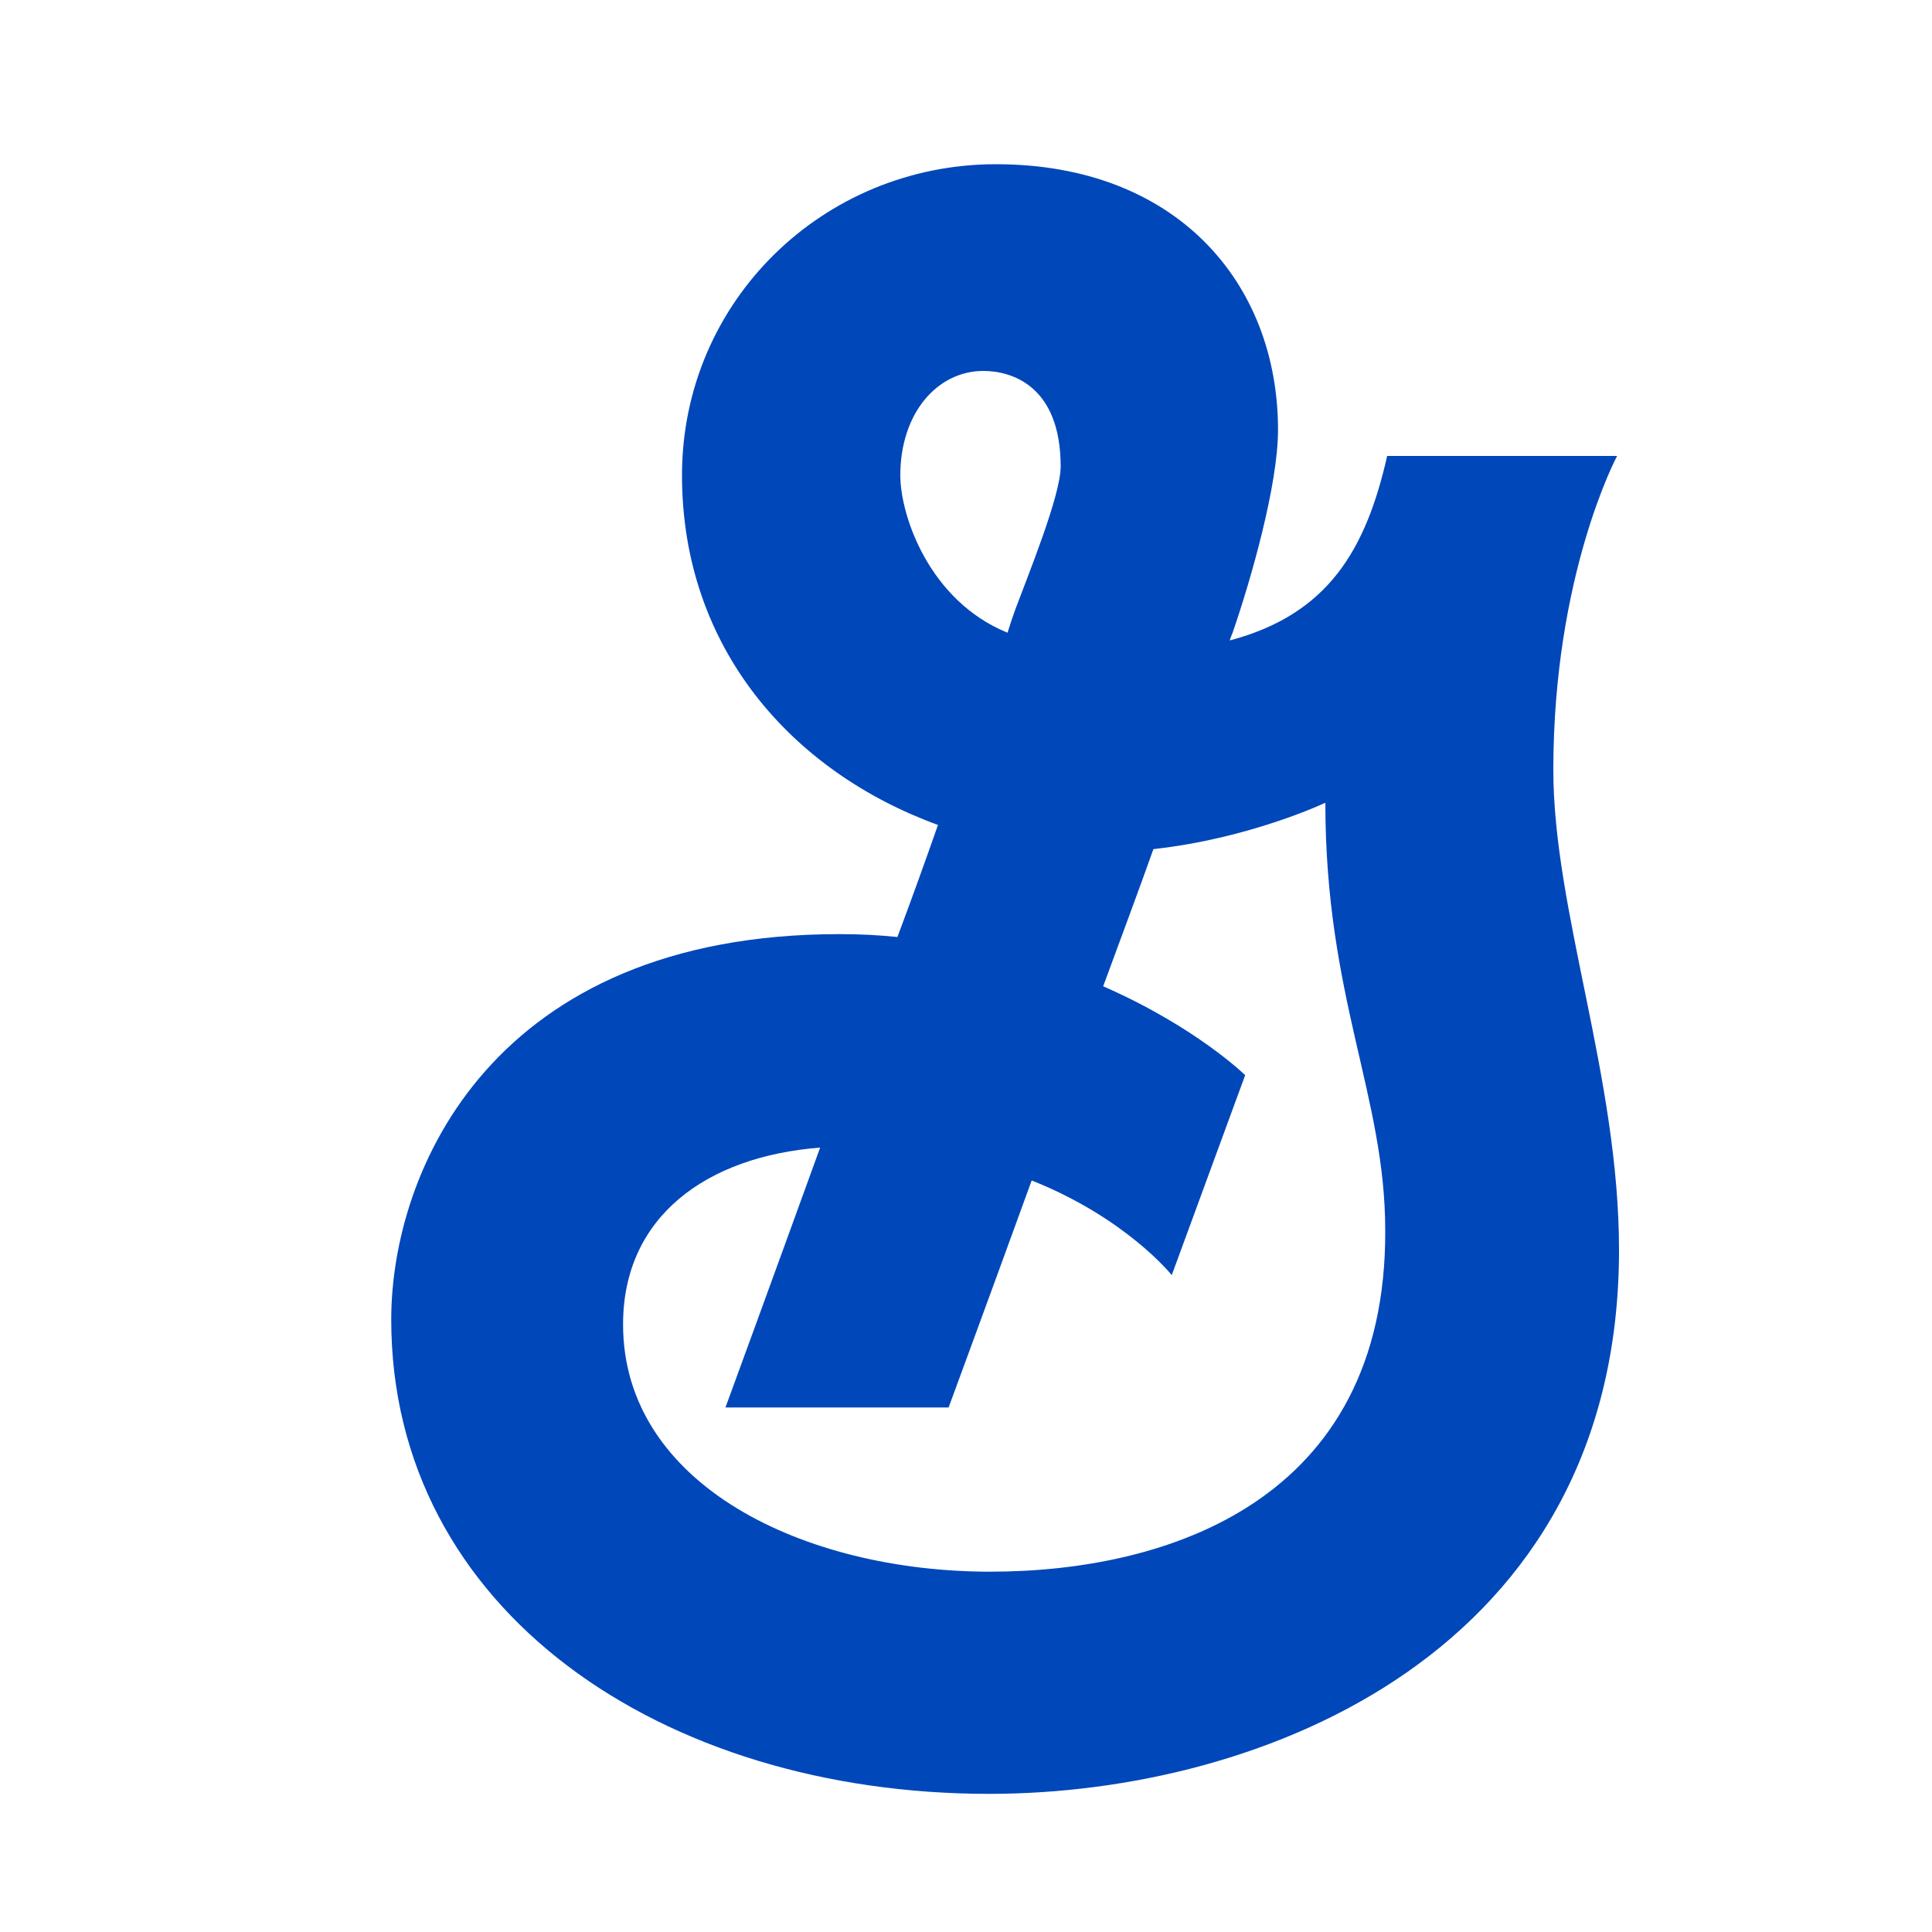 <?xml version="1.0" encoding="utf-8"?>
<!-- Generator: Adobe Illustrator 18.1.1, SVG Export Plug-In . SVG Version: 6.00 Build 0)  -->
<!DOCTYPE svg PUBLIC "-//W3C//DTD SVG 1.1//EN" "http://www.w3.org/Graphics/SVG/1.1/DTD/svg11.dtd">
<svg version="1.1" id="General_Mills" xmlns="http://www.w3.org/2000/svg" xmlns:xlink="http://www.w3.org/1999/xlink" x="0px"
	 y="0px" viewBox="0 0 200 200" enable-background="new 0 0 200 200" xml:space="preserve">
<path fill="#0047BA" d="M160.8,79.7c0-20.2,6.6-32.5,6.6-32.5h-23.8c-2.2,9.7-6.1,16.4-16.3,19.1c0.1-0.3,0.2-0.6,0.3-0.8
	c1.9-5.5,4.7-15.3,4.7-21c0-15.2-10.5-27.5-29.2-27.5c-17.9,0-32.5,14.2-32.5,32.2c0,17.9,11.4,30.7,26.5,36.2
	c-1.3,3.7-2.7,7.6-4.2,11.6c-1.9-0.2-3.9-0.3-6-0.3c-35.9,0-46.4,24.5-46.4,39.9c0,30.1,28,49.1,61.9,49.1
	c28.4,0,65.2-14.8,65.2-56.3C167.6,111.5,160.8,94.3,160.8,79.7 M93.2,49.2c0-6.4,3.8-10.8,8.6-10.8c3,0,8,1.6,8,9.9
	c0,3-3.4,11.3-4.7,14.8c-0.1,0.3-0.4,1.1-0.8,2.4C96.2,62.2,93.2,53.4,93.2,49.2z M102.5,162.7c-19.3,0-38-9-38-25.6
	c0-11.2,8.7-17.4,20.4-18.3c-5.4,14.9-9.8,26.9-9.8,26.9h23.1c0,0,3.8-10.3,8.6-23.5c9.8,3.9,14.5,9.8,14.5,9.8l7.6-20.7
	c0,0-5.1-5-14.7-9.2c1.8-4.9,3.6-9.7,5.2-14.2c10-1.1,17.8-4.8,17.8-4.8c0,20.2,6.2,30.3,6.2,44.3
	C143.5,155.4,120.8,162.7,102.5,162.7z"/>
</svg>
